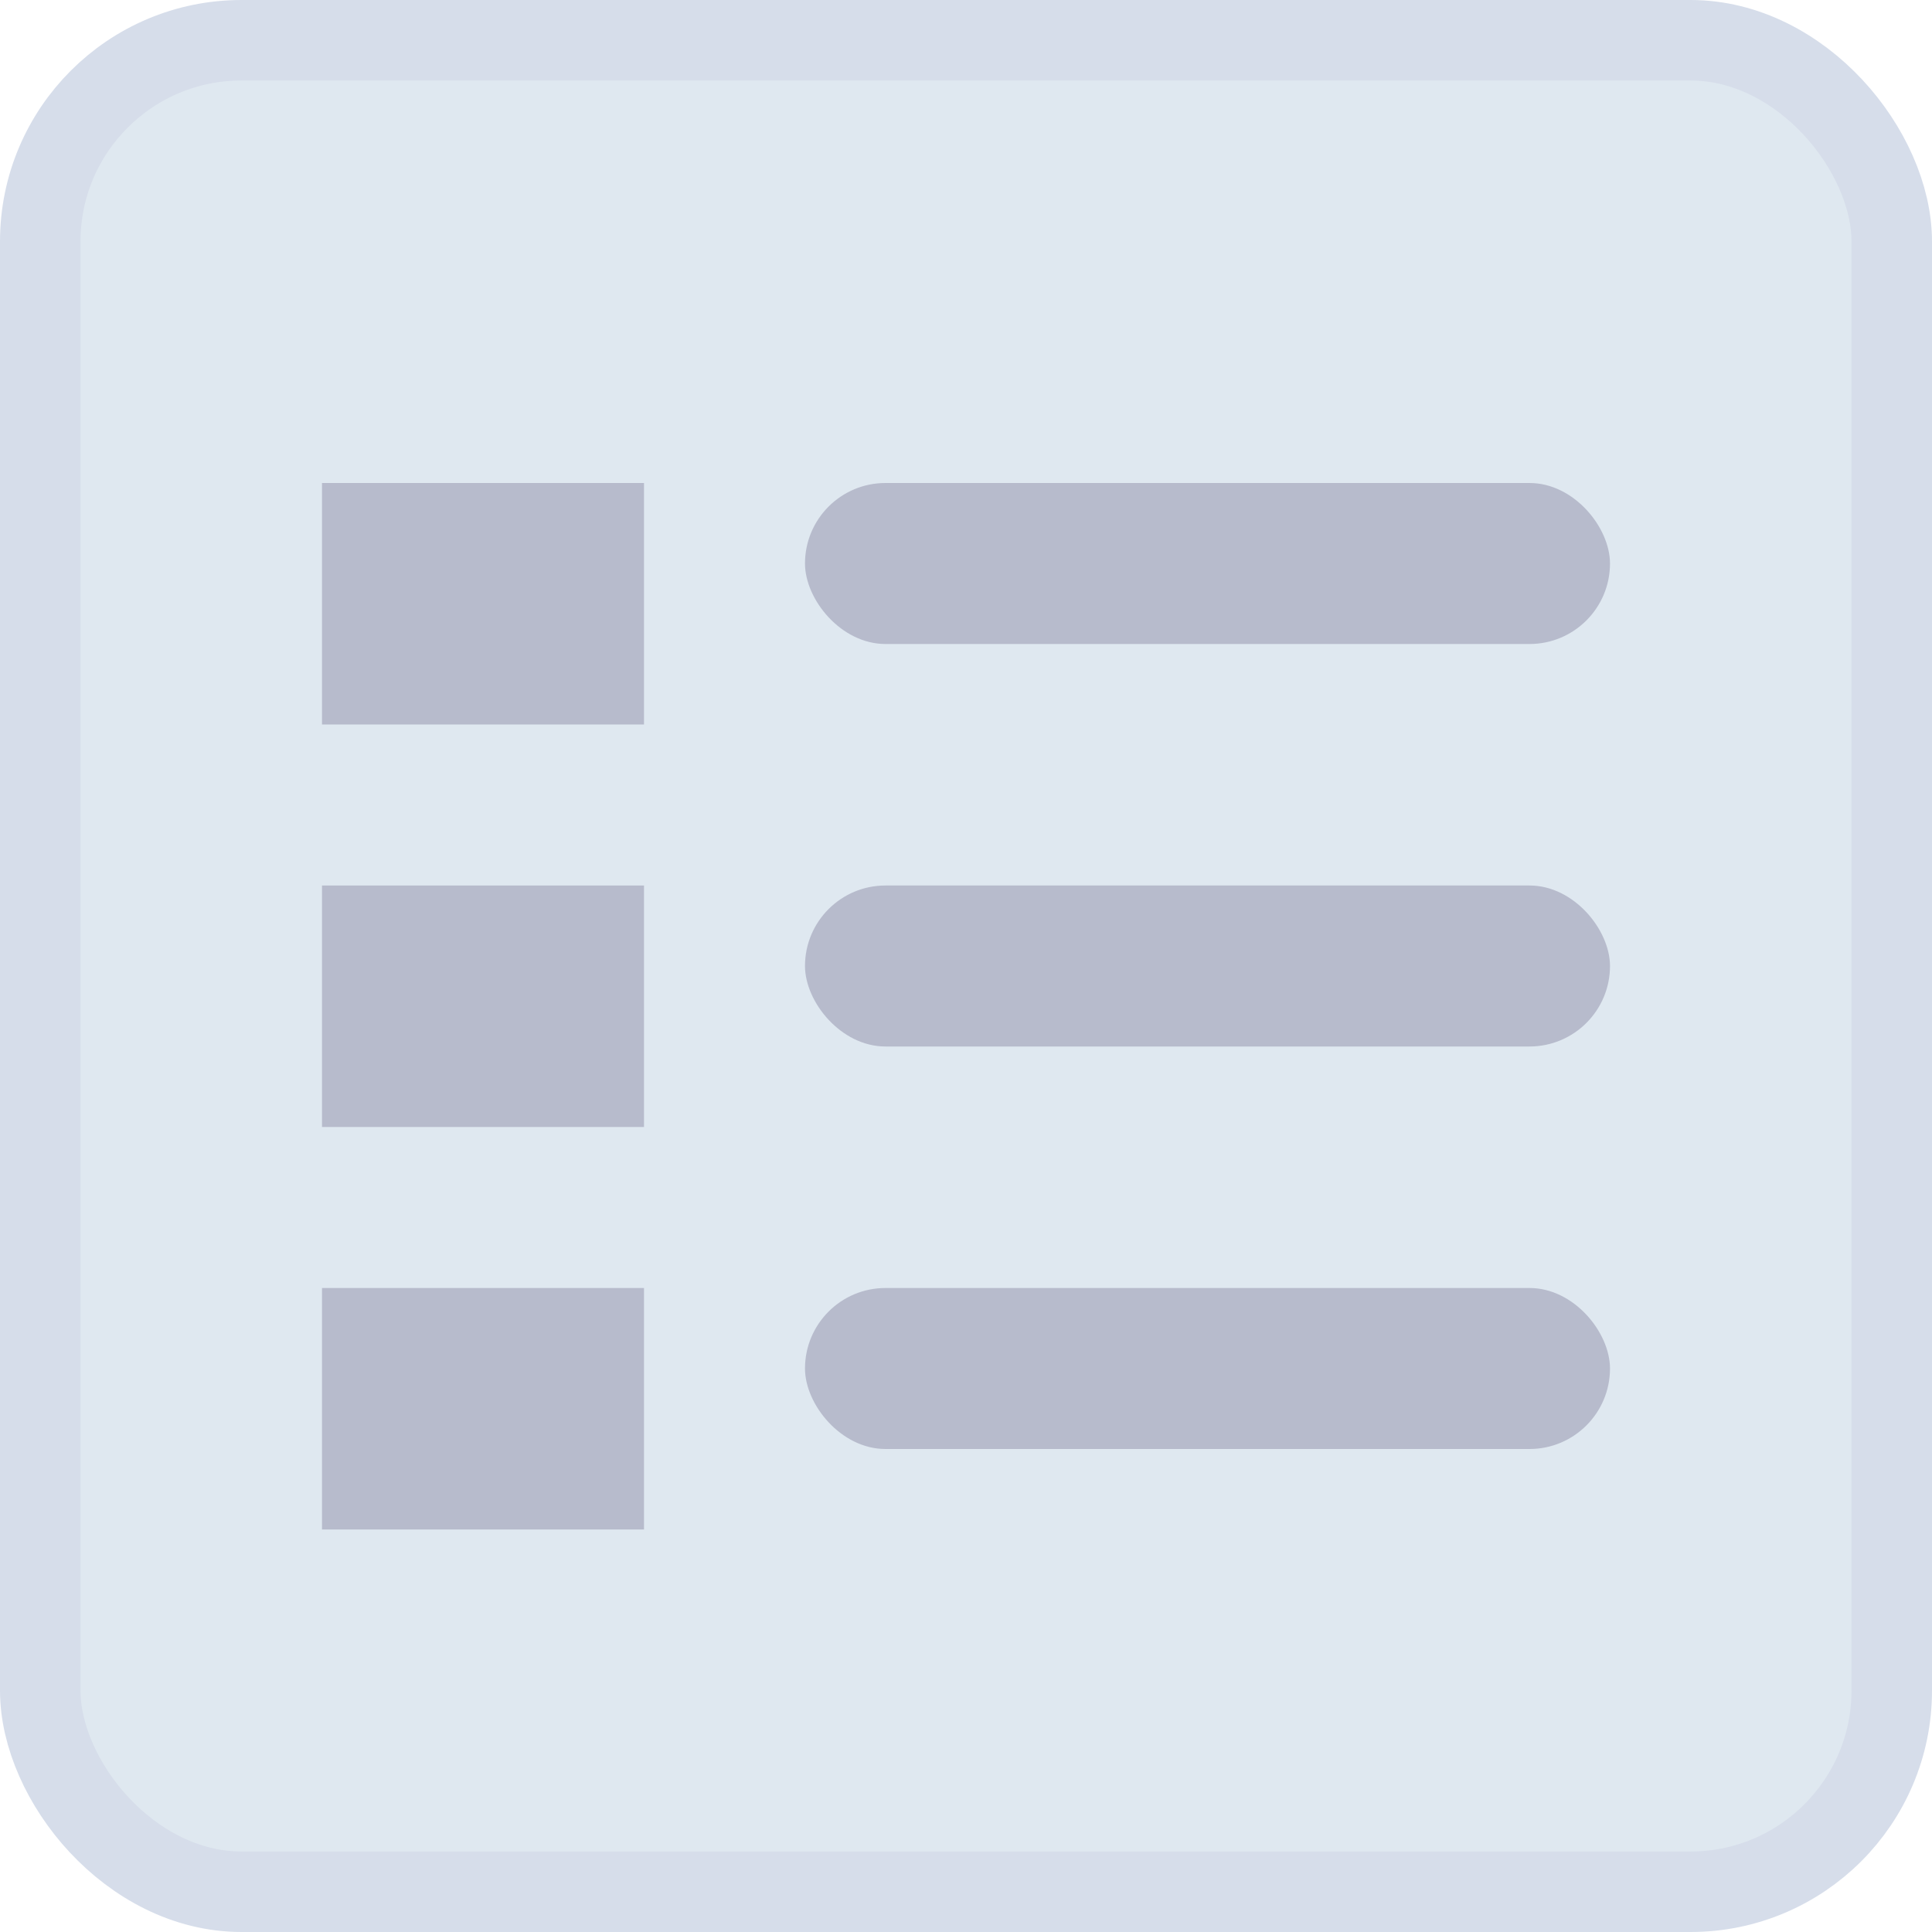 <svg width="24" height="24" viewBox="0 0 24 24" fill="none" xmlns="http://www.w3.org/2000/svg">
<rect x="0.5" y="0.5" width="23" height="23" rx="2.5" fill="#DFE8F0" stroke="#D6DDEA"/>
<rect x="10" y="6" width="10" height="2" rx="1" fill="#B7BBCC"/>
<rect x="4" y="6" width="4" height="3" fill="#B7BBCC"/>
<rect x="10" y="11" width="10" height="2" rx="1" fill="#B7BBCC"/>
<rect x="4" y="11" width="4" height="3" fill="#B7BBCC"/>
<rect x="10" y="16" width="10" height="2" rx="1" fill="#B7BBCC"/>
<rect x="4" y="16" width="4" height="3" fill="#B7BBCC"/>
</svg>
